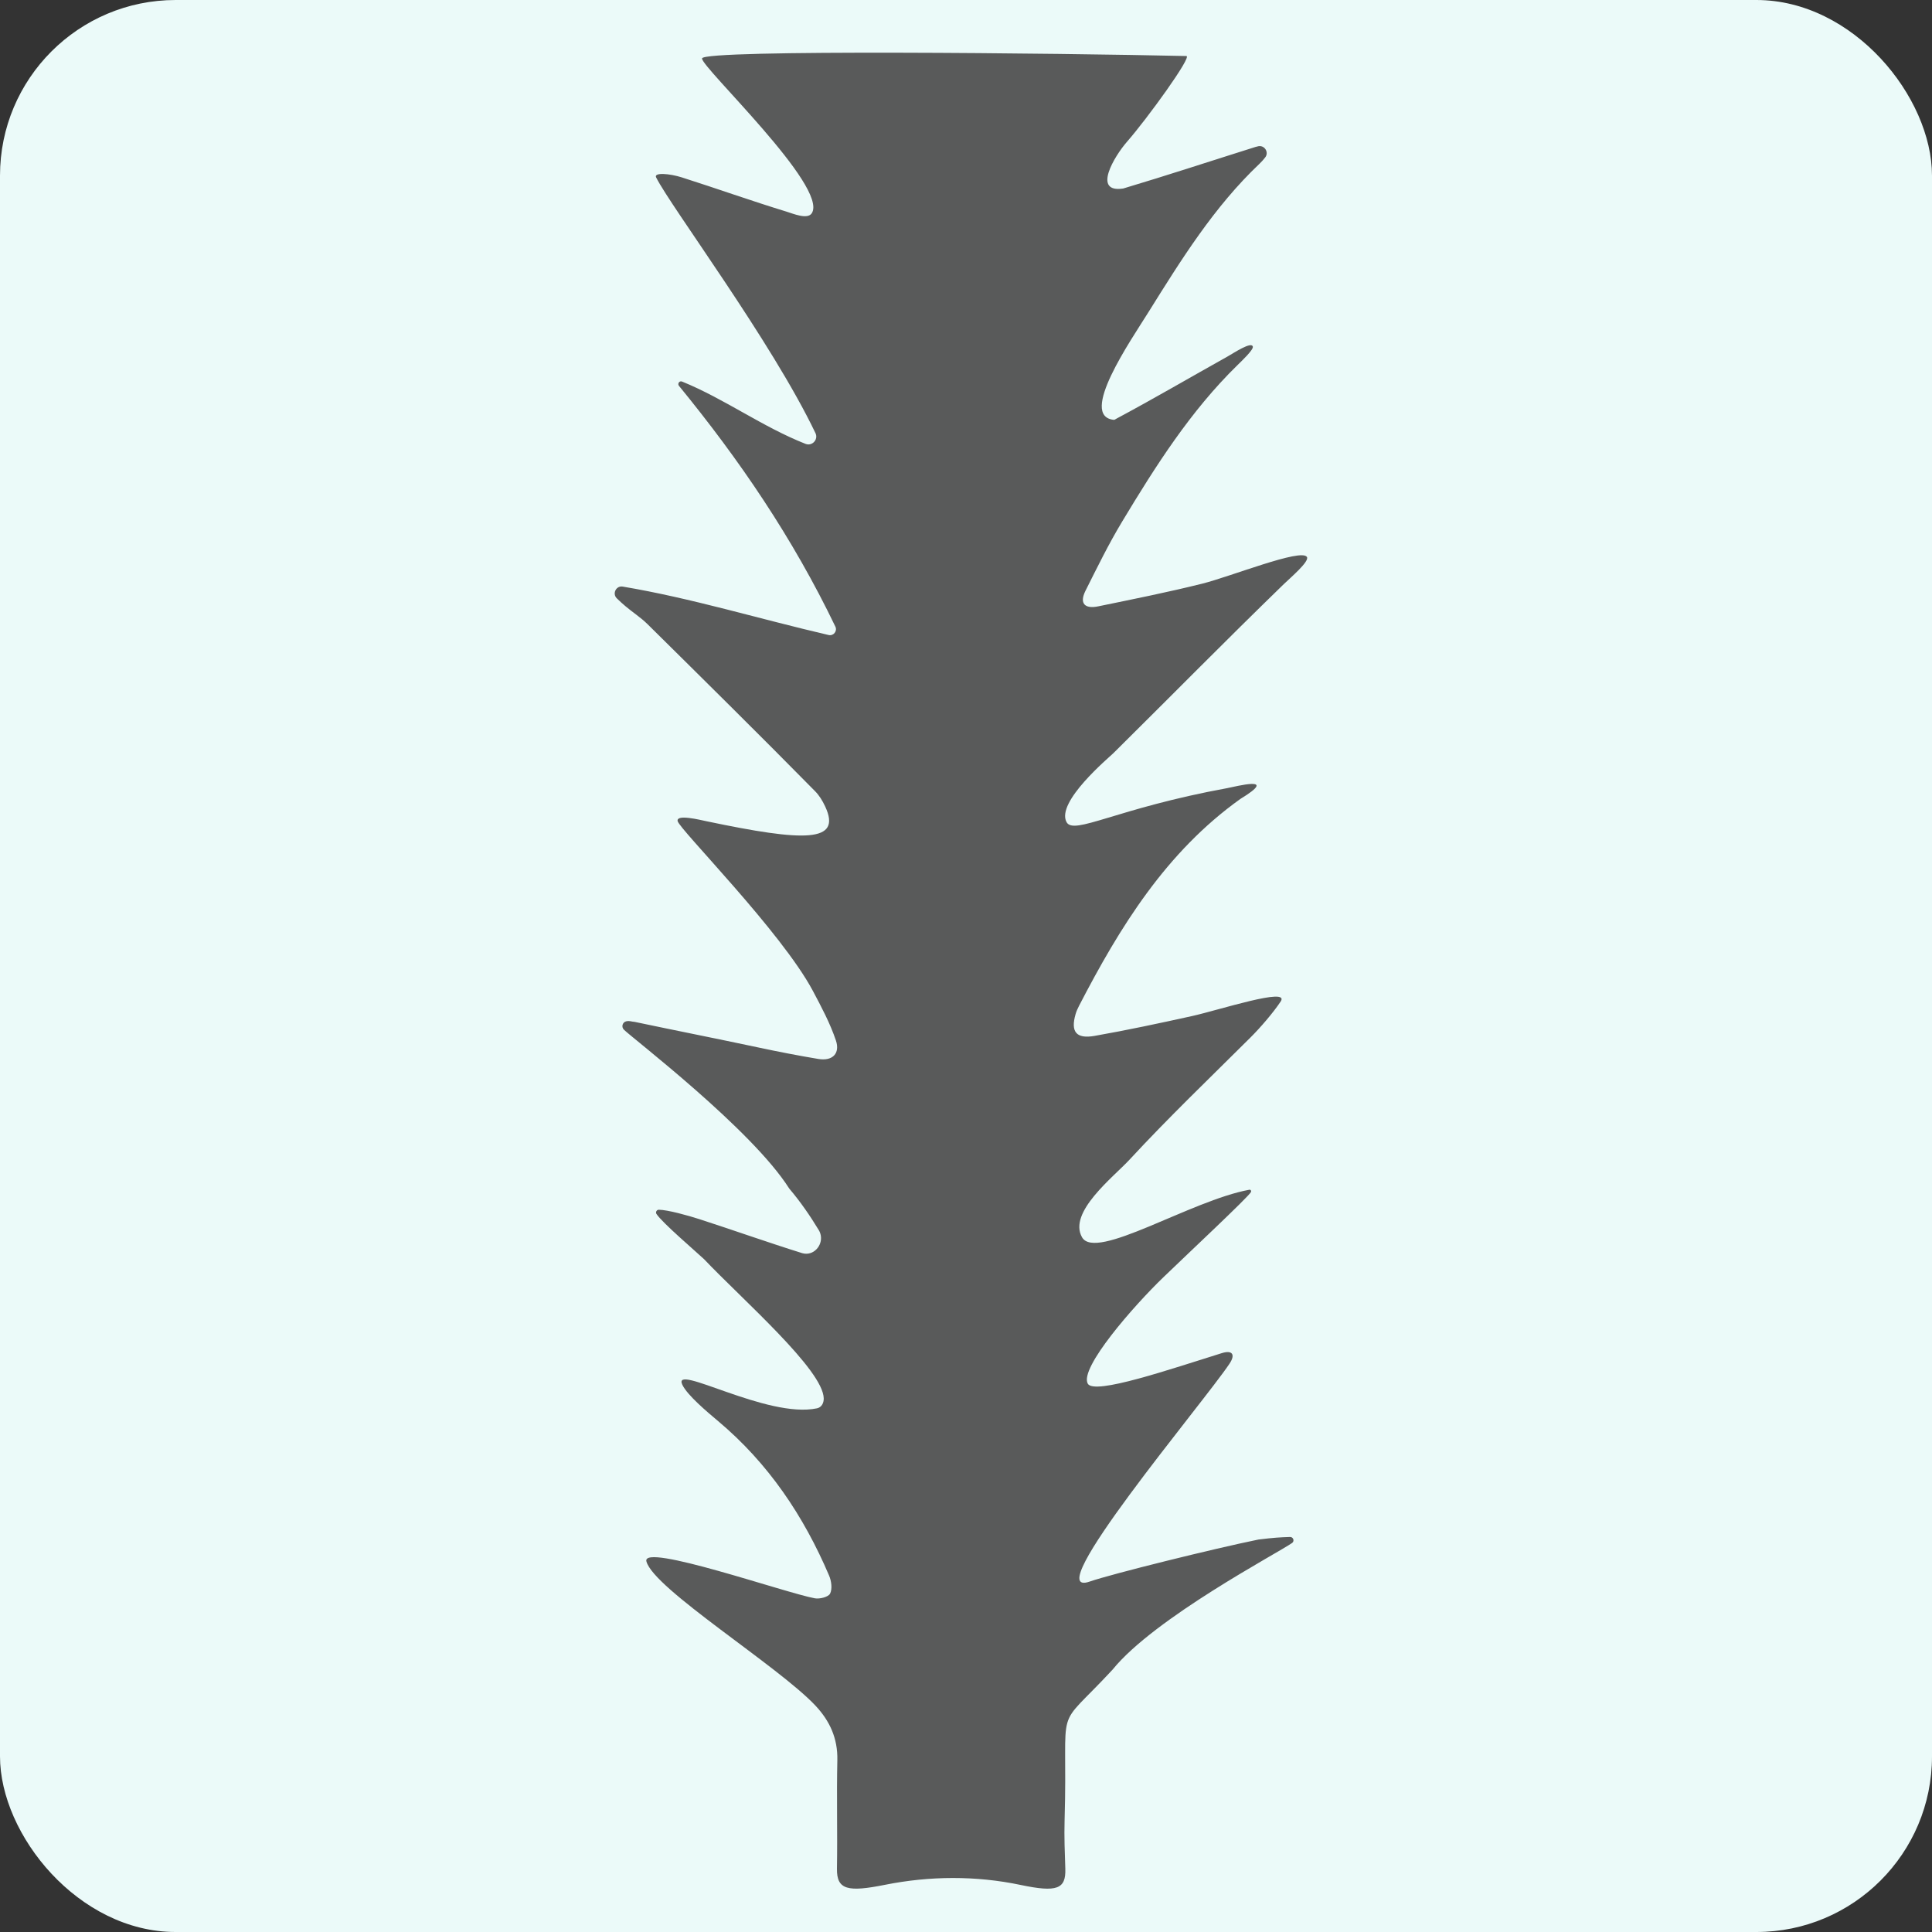 <?xml version="1.0" encoding="UTF-8"?>
<svg width="165px" height="165px" viewBox="0 0 165 165" version="1.1" xmlns="http://www.w3.org/2000/svg" xmlns:xlink="http://www.w3.org/1999/xlink">
    <rect x="0" y="0" width="165" height="165" fill="#333333" stroke="none"/>
    <title>Group 2</title>
    <g id="Page-1" stroke="none" stroke-width="1" fill="none" fill-rule="evenodd">
        <g id="Quiz_page_q6_1920-" transform="translate(-1069, -561)">
            <g id="select_answer" transform="translate(405, 561)">
                <g id="Group-2" transform="translate(664, 0)">
                    <rect id="Rectangle" fill="#EBFAF9" x="0" y="0" width="165" height="165" rx="15"></rect>
                    <path d="M95.018,142.592 C89.87,148.15 91.228,144.865 90.92,155.468 C90.88,156.844 90.935,158.225 90.982,159.601 C91.041,161.327 90.275,161.636 87.174,160.983 C83.352,160.18 79.405,160.205 75.575,160.971 C72.426,161.6 71.449,161.413 71.479,159.591 C71.53,156.5 71.443,153.408 71.512,150.318 C71.553,148.462 70.864,146.968 69.642,145.666 C66.474,142.291 55.814,135.68 55.206,133.349 C54.785,131.735 67.057,136.036 69.587,136.501 C70.006,136.578 70.749,136.389 70.893,136.099 C71.094,135.695 71.005,135.024 70.81,134.565 C68.638,129.466 65.621,124.971 61.336,121.373 C60.391,120.578 58.691,119.153 58.272,118.26 C57.376,116.346 65.512,121.187 69.779,120.275 C70.166,120.191 70.356,119.827 70.35,119.432 C70.314,116.993 63.392,110.977 60.121,107.53 C59.409,106.863 56.576,104.446 56.068,103.682 C55.964,103.527 56.081,103.314 56.267,103.316 C57.032,103.325 58.777,103.812 59.74,104.123 C62.672,105.072 65.575,106.107 68.515,107.025 C68.578,107.044 68.643,107.057 68.709,107.065 C69.625,107.177 70.338,106.221 70.057,105.343 C70.027,105.25 69.99,105.162 69.941,105.08 C69.188,103.832 68.348,102.618 67.404,101.507 C64.201,96.444 54.02,88.674 53.28,87.935 C53.041,87.696 53.166,87.283 53.5,87.219 C53.797,87.163 53.908,87.255 54.191,87.27 C57.694,88.009 61.201,88.699 64.704,89.445 C66.427,89.812 68.16,90.151 69.899,90.44 C71.108,90.64 71.761,89.961 71.39,88.861 C70.896,87.394 70.154,86.001 69.424,84.628 C66.731,79.568 58.025,70.828 57.873,70.125 C57.739,69.506 59.805,70.026 60.352,70.14 C68.705,71.892 71.936,71.987 70.468,68.865 C70.231,68.359 69.959,67.926 69.613,67.574 C64.885,62.773 60.089,58.038 55.297,53.301 C54.726,52.737 54.034,52.297 53.419,51.774 C53.163,51.557 52.912,51.335 52.671,51.094 C52.272,50.692 52.623,50.003 53.182,50.097 C59.066,51.087 64.75,52.834 70.77,54.234 C71.182,54.33 71.528,53.899 71.345,53.518 C67.703,45.941 63.153,39.265 57.987,32.954 C57.834,32.767 58.027,32.496 58.251,32.587 C61.899,34.071 65.096,36.449 68.795,37.908 C69.356,38.13 69.906,37.54 69.646,36.995 C65.906,29.165 57.289,17.657 56.036,15.151 C55.812,14.702 57.208,14.825 58.22,15.147 C61.209,16.098 64.165,17.155 67.162,18.072 C67.735,18.247 68.971,18.778 69.332,18.207 C70.765,15.946 59.854,5.702 59.957,4.987 C60.071,4.202 90.781,4.546 101.321,4.785 C101.841,4.796 97.99,10.118 96.26,12.095 C95.158,13.354 93.27,16.503 95.921,16.1 C95.928,16.1 95.934,16.097 95.941,16.095 C99.717,14.968 103.46,13.733 107.219,12.551 C107.303,12.525 107.387,12.503 107.474,12.487 C108.012,12.391 108.391,13.018 108.051,13.446 C107.903,13.633 107.748,13.812 107.578,13.974 C103.679,17.665 100.879,22.178 98.069,26.68 C96.57,29.082 92.098,35.544 95.12,35.855 C95.192,35.863 95.255,35.805 95.317,35.772 C98.53,34.055 101.676,32.213 104.857,30.435 C105.352,30.158 106.907,29.116 106.997,29.615 C107.045,29.885 106.031,30.844 105.686,31.181 C101.669,35.106 98.692,39.803 95.822,44.568 C94.678,46.466 93.701,48.469 92.705,50.453 C92.154,51.553 92.665,52.016 93.778,51.787 C96.744,51.177 99.717,50.584 102.654,49.852 C105.103,49.242 111.133,46.807 111.615,47.567 C111.856,47.949 110.192,49.351 109.638,49.889 C104.377,55.002 100.295,59.168 95.082,64.329 C94.703,64.703 90.172,68.484 91.084,70.207 C91.697,71.363 95.341,69.042 104.803,67.311 C105.508,67.182 109.316,66.172 105.937,68.229 C99.594,72.758 95.644,79.155 92.15,85.909 C92.033,86.134 91.929,86.368 91.858,86.612 C91.422,88.12 91.909,88.745 93.486,88.468 C96.266,87.979 99.028,87.387 101.785,86.78 C104.055,86.28 110.228,84.251 109.372,85.536 C108.725,86.508 107.627,87.777 106.808,88.593 C103.336,92.05 99.793,95.441 96.47,99.035 C95.091,100.527 91.197,103.527 92.409,105.667 C93.578,107.731 101.691,102.522 106.7,101.608 C106.813,101.587 106.889,101.712 106.833,101.811 C106.571,102.27 101.483,107.032 99.339,109.1 C96.819,111.53 92.174,116.835 92.898,118.169 C93.44,119.171 99.99,116.917 104.349,115.562 C105.247,115.283 105.529,115.678 105.007,116.461 C102.746,119.847 88.551,136.643 93.061,135.072 C94.903,134.43 103.769,132.234 107.484,131.481 C108.849,131.316 109.268,131.294 110.173,131.264 C110.453,131.255 110.578,131.615 110.349,131.777 C109.146,132.628 98.591,138.175 95.018,142.592" id="Fill-1" fill="#595A5A"></path>
                </g>
            </g>
        </g>
    </g>
</svg>